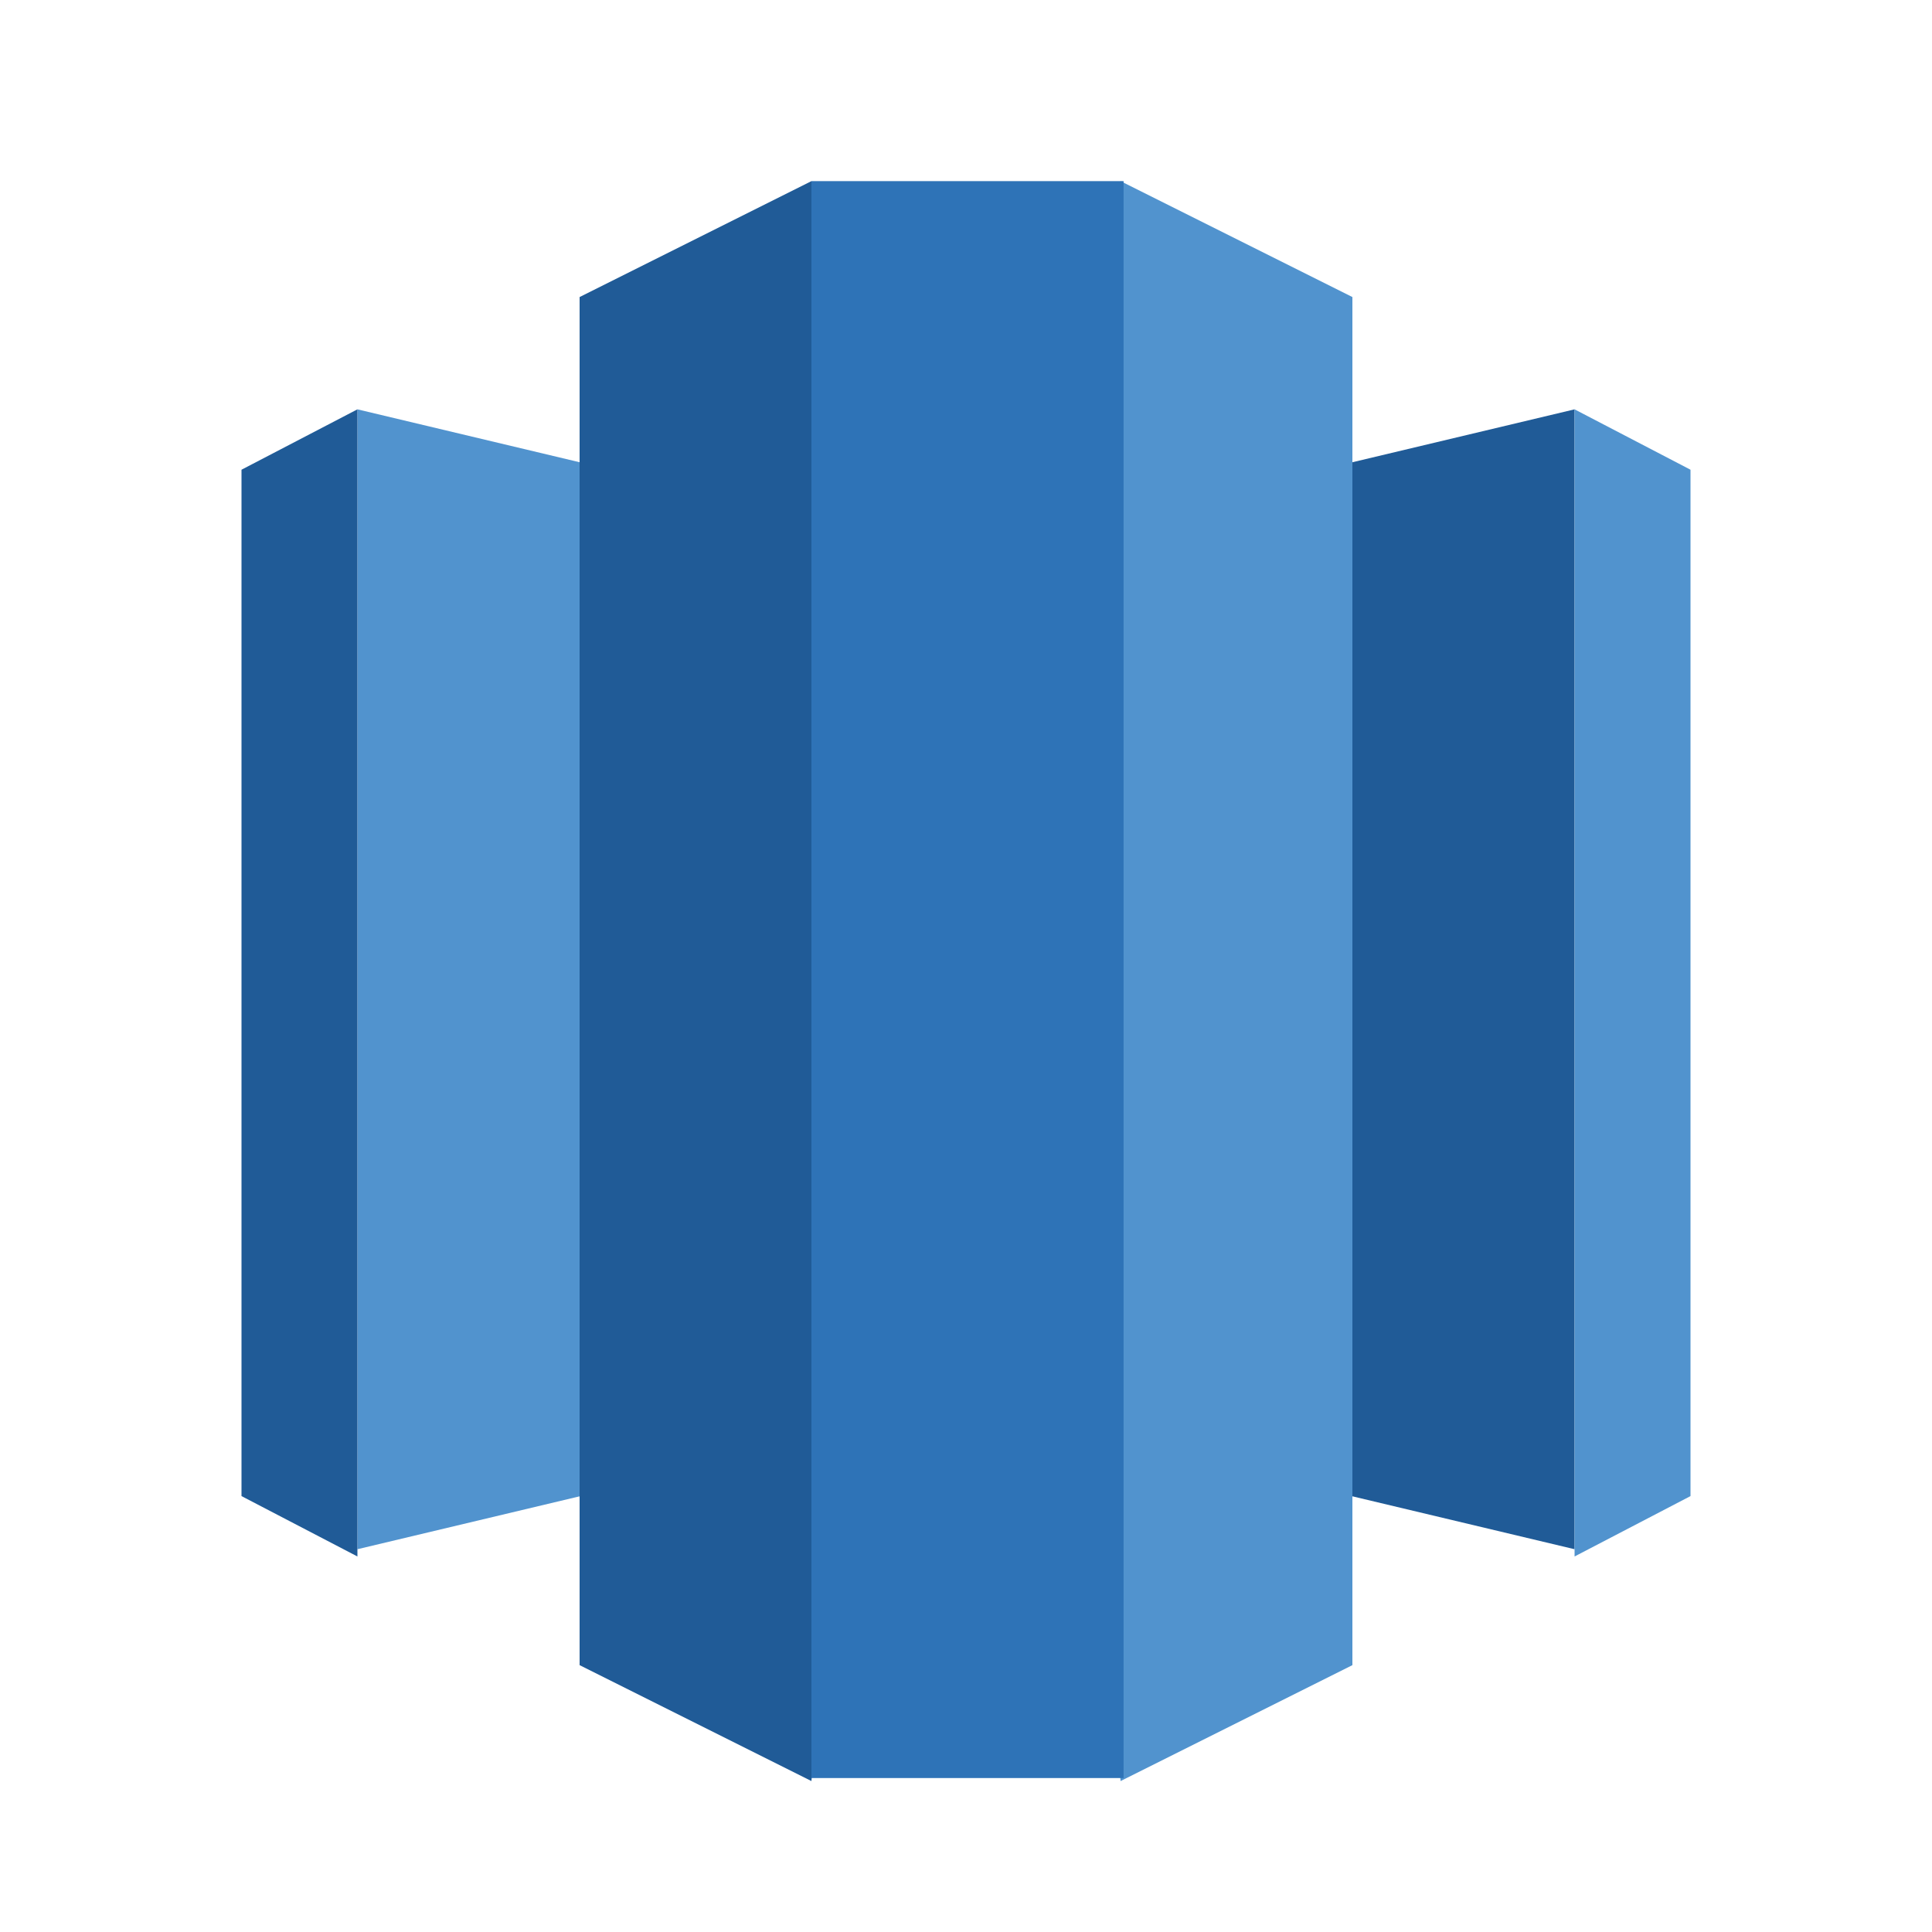 <svg width="32" height="32" viewBox="0 0 32 32" fill="none" xmlns="http://www.w3.org/2000/svg">
<path d="M16 23.26L26.08 25.66V6.78L16 9.18V23.26Z" fill="#205B97"/>
<path d="M26.08 6.78L28 7.78V24.78L26.08 25.78V6.78ZM16 23.26L5.92 25.66V6.78L16 9.18V23.26Z" fill="#5193CE"/>
<path d="M5.92 6.78L4 7.78V24.78L5.92 25.78V6.78Z" fill="#205B97"/>
<path d="M18.56 29.5L22.4 27.58V4.92L18.56 3L17.39 15.58L18.56 29.5Z" fill="#5193CE"/>
<path d="M13.44 29.5L9.6 27.58V4.92L13.44 3L14.61 15.58L13.44 29.5Z" fill="#205B97"/>
<path d="M13.44 3H18.61V29.45H13.44V3Z" fill="#2E73B7"/>
</svg>
